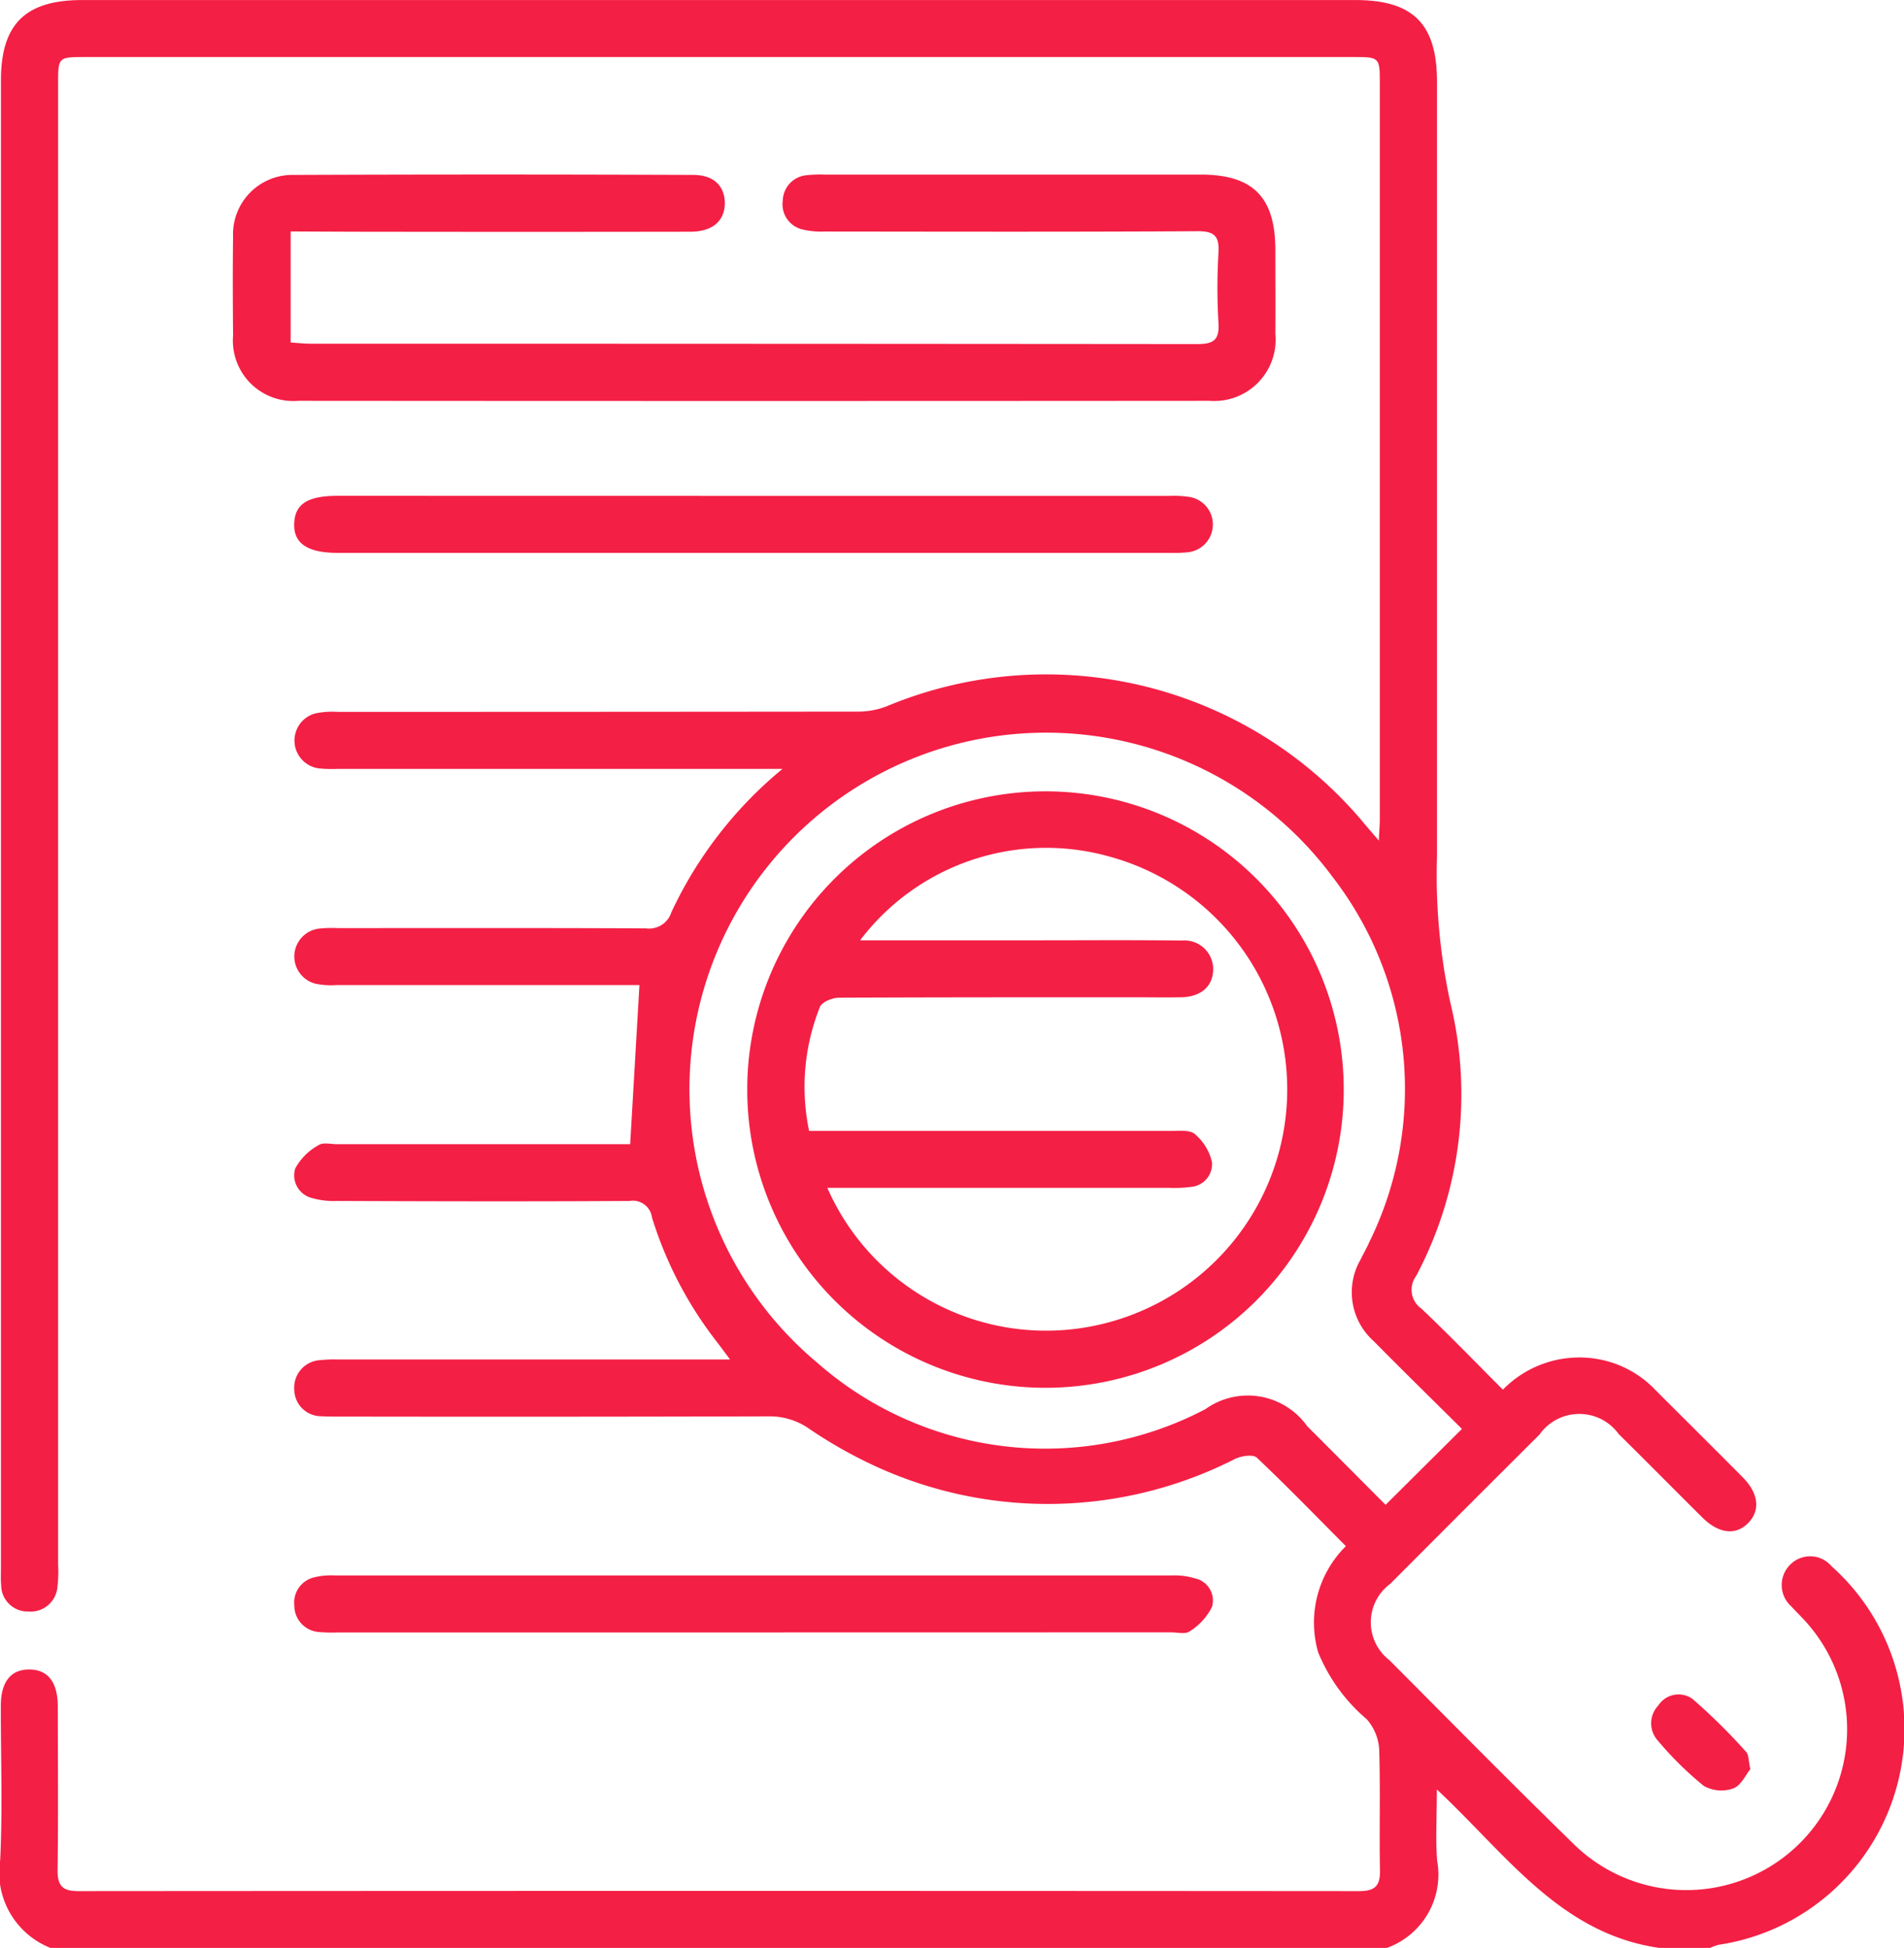 <svg xmlns="http://www.w3.org/2000/svg" width="48.869" height="50" viewBox="0 0 48.869 50">
  <g id="Grupo_373" data-name="Grupo 373" transform="translate(-11501.069 -15649.387)">
    <g id="Grupo_372" data-name="Grupo 372">
      <path id="Caminho_935" data-name="Caminho 935" d="M11502.366,15699.388a2.08,2.08,0,0,1-1.292-2.26c.063-1.314.014-2.636.016-3.954,0-.619.26-.939.739-.933s.723.335.724.958c0,1.4.014,2.8-.006,4.2,0,.408.137.531.538.531q16.433-.012,32.866,0c.406,0,.545-.132.537-.535-.02-1.041.014-2.083-.021-3.123a1.292,1.292,0,0,0-.317-.753,4.48,4.48,0,0,1-1.247-1.715,2.759,2.759,0,0,1,.71-2.729c-.766-.77-1.511-1.539-2.288-2.274-.1-.089-.4-.042-.559.036a10.581,10.581,0,0,1-9.107.241,11.706,11.706,0,0,1-1.826-1.02,1.768,1.768,0,0,0-1.036-.315q-5.495.015-10.988.006c-.163,0-.325,0-.487-.009a.691.691,0,0,1-.7-.679.706.706,0,0,1,.665-.761,3.524,3.524,0,0,1,.487-.016h10.033c-.157-.212-.251-.338-.346-.462a9.985,9.985,0,0,1-1.658-3.184.494.494,0,0,0-.571-.424c-2.507.016-5.014.01-7.521,0a1.985,1.985,0,0,1-.624-.072.6.6,0,0,1-.441-.761,1.508,1.508,0,0,1,.6-.6c.112-.077.315-.024.479-.024h7.518l.238-4.084h-.407q-3.687,0-7.374,0a1.963,1.963,0,0,1-.532-.035.721.721,0,0,1,.082-1.414,3.128,3.128,0,0,1,.488-.014c2.637,0,5.273-.006,7.911.007a.6.6,0,0,0,.653-.416,10.538,10.538,0,0,1,2.852-3.678h-11.412a3.388,3.388,0,0,1-.488-.012.721.721,0,0,1-.09-1.412,2.207,2.207,0,0,1,.581-.039q6.665,0,13.332-.007a2.043,2.043,0,0,0,.754-.138,10.625,10.625,0,0,1,12.258,3.017c.1.119.2.235.369.431.012-.256.026-.411.026-.564q0-9.423,0-18.848c0-.7,0-.7-.7-.7h-32.524c-.7,0-.7,0-.7.7v37.987a3.323,3.323,0,0,1-.017.584.69.69,0,0,1-.744.631.68.68,0,0,1-.7-.678c-.014-.146-.006-.293-.006-.439q0-19.091,0-38.182c0-1.448.625-2.066,2.089-2.066h32.67c1.488,0,2.1.61,2.1,2.107q0,9.936,0,19.872a15.379,15.379,0,0,0,.344,3.764,9.944,9.944,0,0,1-.882,7.013.591.591,0,0,0,.139.835c.707.67,1.383,1.372,2.09,2.079a2.741,2.741,0,0,1,2.34-.8,2.676,2.676,0,0,1,1.577.811c.747.748,1.5,1.492,2.243,2.243.4.405.451.838.146,1.158-.321.338-.762.292-1.191-.135-.716-.711-1.425-1.429-2.143-2.138a1.249,1.249,0,0,0-2.032.013q-1.92,1.913-3.832,3.833a1.226,1.226,0,0,0-.022,1.957c1.562,1.569,3.115,3.145,4.7,4.691a4.127,4.127,0,0,0,6.082-5.569c-.145-.176-.312-.332-.465-.5a.735.735,0,0,1-.051-1.049.719.719,0,0,1,1.083.017,5.6,5.6,0,0,1-2.9,9.718,1.384,1.384,0,0,0-.225.083h-1.271c-2.558-.354-3.944-2.4-5.734-4.071,0,.706-.037,1.272.008,1.833a2,2,0,0,1-1.3,2.238Zm36.226-13.322c-.765-.76-1.522-1.5-2.262-2.251a1.678,1.678,0,0,1-.338-2.1c.069-.146.154-.287.218-.436a8.9,8.9,0,0,0-.93-9.371,9.153,9.153,0,1,0-13.235,12.459,8.856,8.856,0,0,0,9.963,1.191,1.869,1.869,0,0,1,2.611.436c.676.676,1.35,1.354,2.013,2.02Z" fill="#f41f45"/>
      <path id="Caminho_936" data-name="Caminho 936" d="M11508.529,15655.328v2.851c.174.011.345.03.516.03q11.375,0,22.75.01c.425,0,.575-.105.548-.544a15.036,15.036,0,0,1,0-1.8c.024-.424-.1-.555-.538-.553-3.188.019-6.379.011-9.568.008a2.1,2.1,0,0,1-.577-.054.663.663,0,0,1-.5-.741.672.672,0,0,1,.618-.651,3.124,3.124,0,0,1,.438-.016h9.666c1.348,0,1.92.58,1.921,1.936,0,.716.006,1.433,0,2.148a1.576,1.576,0,0,1-1.689,1.724q-11.694.009-23.386,0a1.552,1.552,0,0,1-1.677-1.673c-.007-.846-.011-1.692,0-2.538a1.524,1.524,0,0,1,1.56-1.588q5.125-.021,10.252,0c.515,0,.8.274.81.713,0,.465-.312.745-.886.745q-4.346.007-8.69,0Z" fill="#f41f45"/>
      <path id="Caminho_937" data-name="Caminho 937" d="M11520.436,15662.116h10.646a2.7,2.7,0,0,1,.534.03.717.717,0,0,1-.046,1.416,3.852,3.852,0,0,1-.487.017h-21.339c-.782,0-1.143-.243-1.124-.753s.354-.712,1.123-.712Z" fill="#f41f45"/>
      <path id="Caminho_938" data-name="Caminho 938" d="M11520.44,15691.29h-10.686a3.684,3.684,0,0,1-.487-.01.681.681,0,0,1-.644-.678.668.668,0,0,1,.52-.729,1.878,1.878,0,0,1,.53-.046q10.734,0,21.467,0a1.848,1.848,0,0,1,.62.08.579.579,0,0,1,.416.728,1.564,1.564,0,0,1-.574.628c-.106.079-.315.025-.478.025Z" fill="#f41f45"/>
      <path id="Caminho_939" data-name="Caminho 939" d="M11545.994,15694.8c-.116.14-.238.42-.437.493a.916.916,0,0,1-.759-.065,8.653,8.653,0,0,1-1.178-1.162.661.661,0,0,1,.011-.9.618.618,0,0,1,.872-.175,14.96,14.96,0,0,1,1.383,1.366C11545.954,15694.425,11545.943,15694.57,11545.994,15694.8Z" fill="#f41f45"/>
      <path id="Caminho_940" data-name="Caminho 940" d="M11527.935,15669.7a7.655,7.655,0,1,1-7.687,7.641A7.653,7.653,0,0,1,11527.935,15669.7Zm-5.629,10.183a6.131,6.131,0,0,0,6.634,3.575,6.194,6.194,0,0,0,.6-12.085,5.99,5.99,0,0,0-6.395,2.151h4.453c1.271,0,2.539-.01,3.809.006a.736.736,0,0,1,.8.745c-.006.429-.313.7-.816.711-.406.008-.813,0-1.221,0-2.521,0-5.045,0-7.567.011-.17,0-.441.111-.489.237a5.514,5.514,0,0,0-.278,3.183h.6q4.345,0,8.69,0c.209,0,.483-.032.611.081a1.328,1.328,0,0,1,.44.724.59.59,0,0,1-.555.633,3.266,3.266,0,0,1-.536.023h-8.781Z" fill="#f41f45"/>
    </g>
  </g>
</svg>
